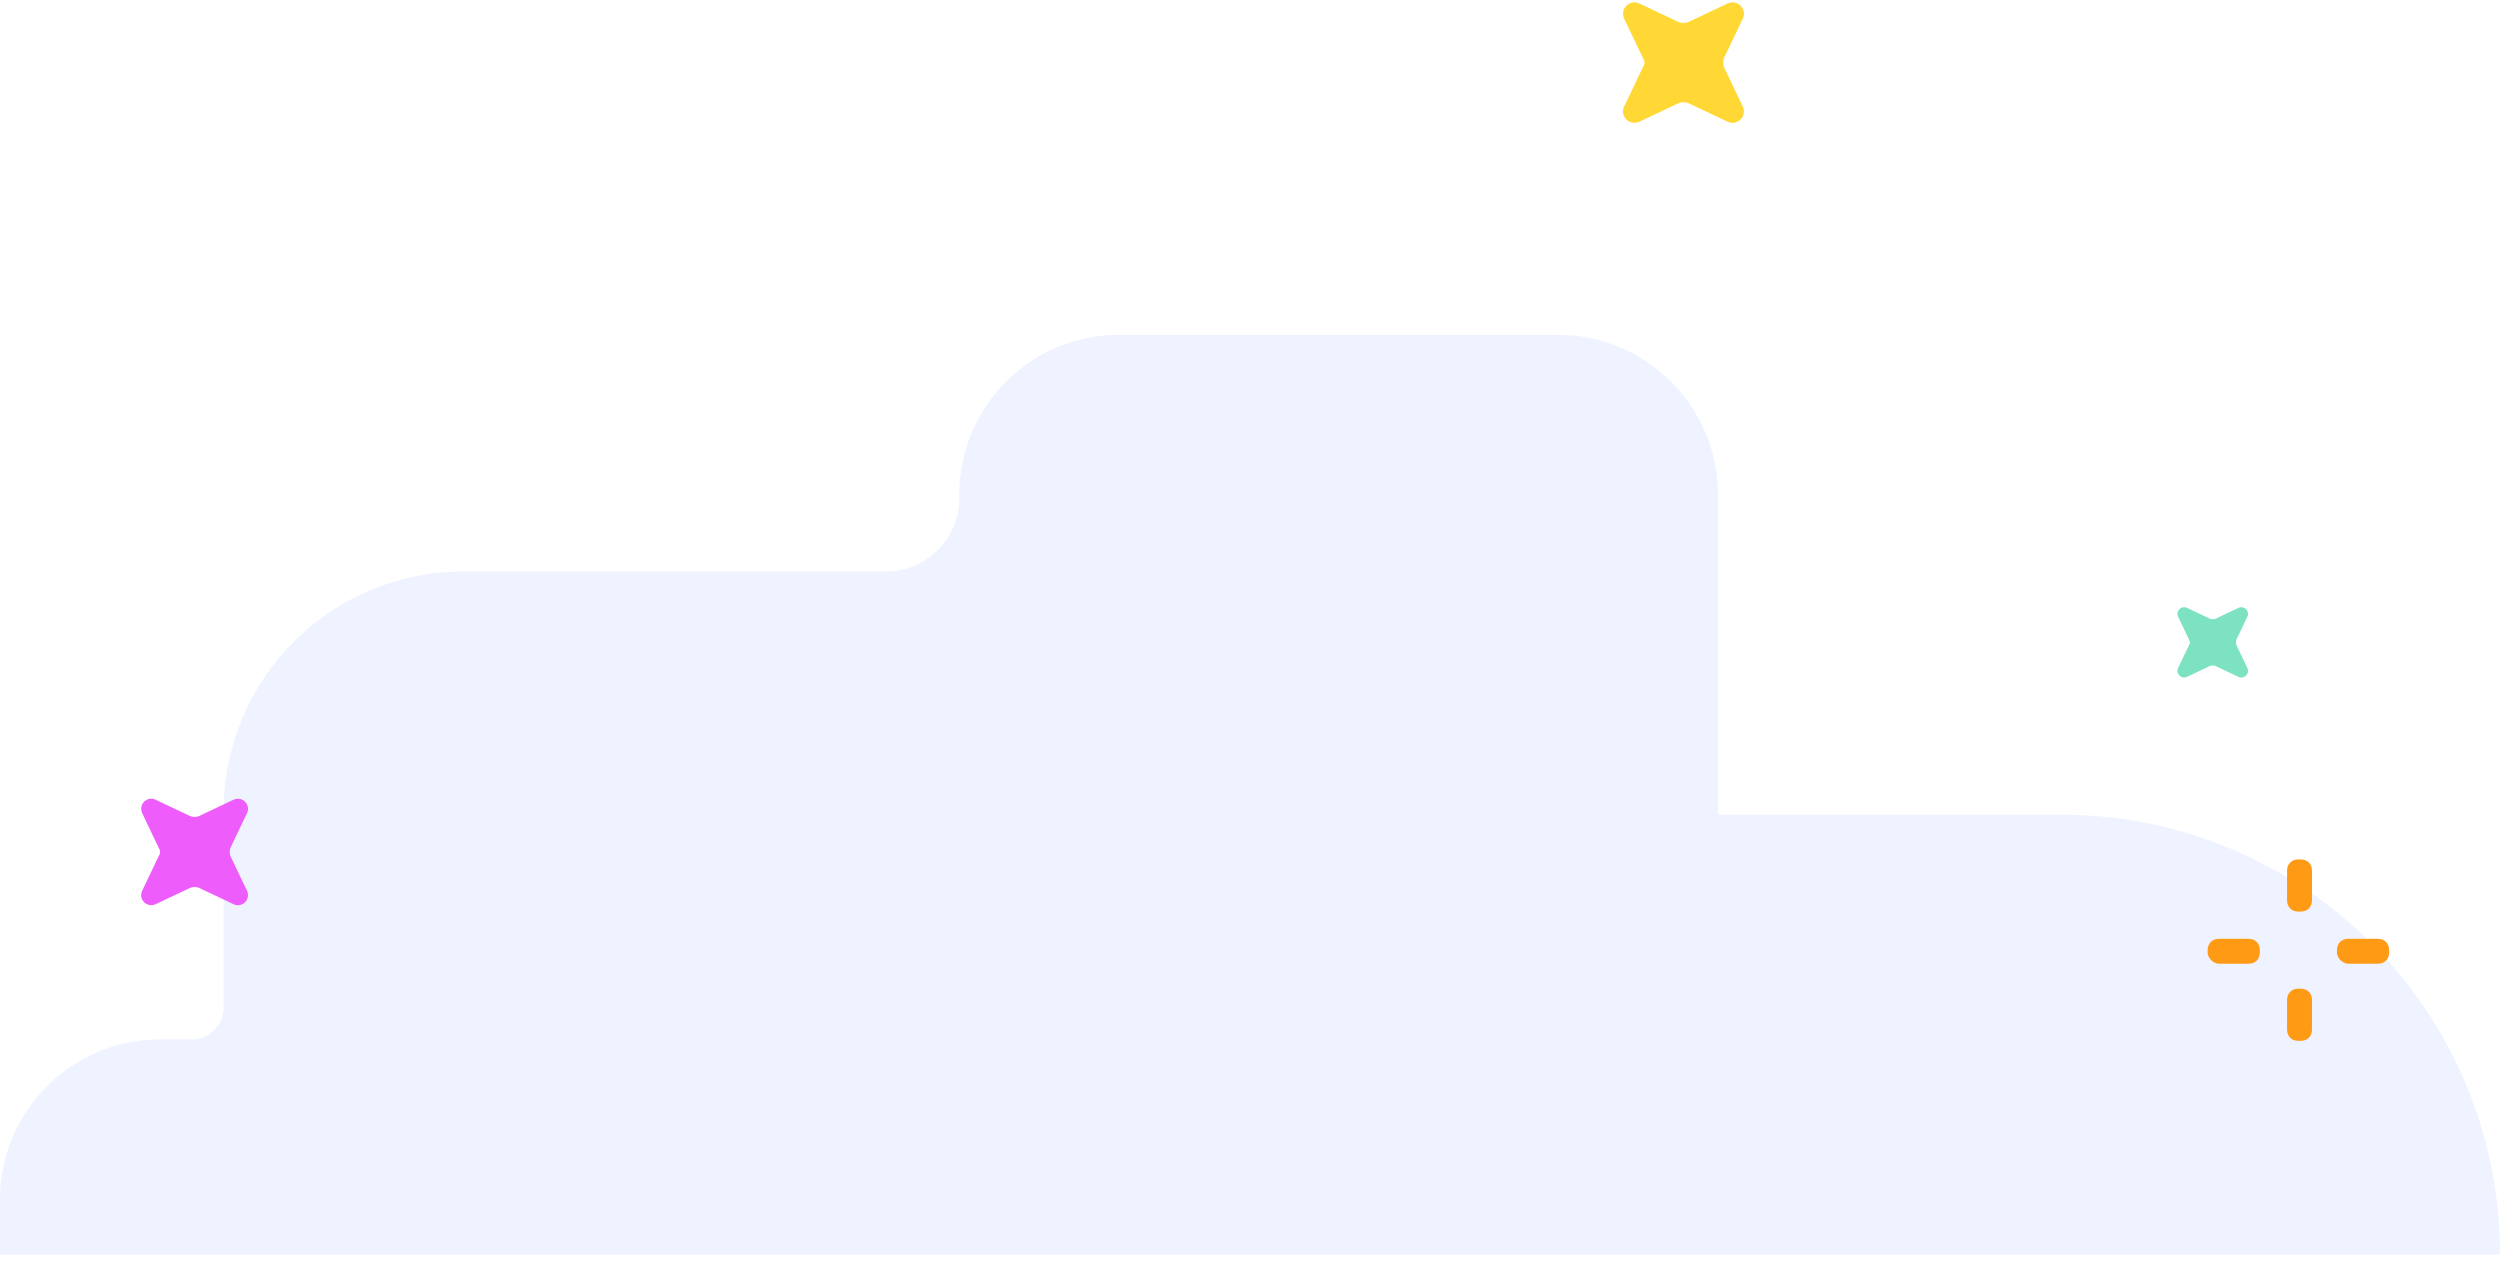 <svg width="248" height="126" viewBox="0 0 248 126" fill="none" xmlns="http://www.w3.org/2000/svg" xmlns:xlink="http://www.w3.org/1999/xlink">
<path d="M27.137 45.112H27.011C26.636 45.112 26.385 44.862 26.385 44.486V42.857C26.385 42.481 26.636 42.231 27.011 42.231H27.137C27.512 42.231 27.763 42.481 27.763 42.857V44.486C27.763 44.862 27.512 45.112 27.137 45.112Z" fill="white"/>
<path d="M27.137 52.254H27.011C26.636 52.254 26.385 52.003 26.385 51.627V49.998C26.385 49.623 26.636 49.372 27.011 49.372H27.137C27.512 49.372 27.763 49.623 27.763 49.998V51.627C27.763 52.003 27.512 52.254 27.137 52.254Z" fill="white"/>
<path d="M29.141 47.367V47.242C29.141 46.866 29.392 46.616 29.768 46.616H31.396C31.772 46.616 32.023 46.866 32.023 47.242V47.367C32.023 47.743 31.772 47.994 31.396 47.994H29.768C29.517 47.994 29.141 47.743 29.141 47.367Z" fill="white"/>
<path d="M22 47.367V47.242C22 46.866 22.251 46.616 22.626 46.616H24.255C24.631 46.616 24.882 46.866 24.882 47.242V47.367C24.882 47.743 24.631 47.994 24.255 47.994H22.626C22.376 47.994 22 47.743 22 47.367Z" fill="white"/>
<path opacity="0.2" d="M35.813 124.445H0V118.971C0 110.245 7.131 103.105 15.847 103.105H19.016C20.759 103.105 22.185 101.677 22.185 99.932V80.496C22.185 67.327 32.803 56.696 45.955 56.696H87.87C91.91 56.696 95.159 53.444 95.159 49.398V49.081C95.159 40.275 102.29 33.214 111.006 33.214C123.842 33.214 141.748 33.214 154.584 33.214C163.3 33.214 170.431 40.354 170.431 49.081V80.813H204.422C228.509 80.813 248 100.328 248 124.445H35.813Z" fill="#AEC7FF"/>
<path d="M228.225 90.429H228C227.325 90.429 226.875 89.979 226.875 89.304V86.379C226.875 85.704 227.325 85.254 228 85.254H228.225C228.9 85.254 229.35 85.704 229.35 86.379V89.304C229.35 89.979 228.9 90.429 228.225 90.429Z" fill="#FF9A15"/>
<path d="M228.224 103.254H227.999C227.324 103.254 226.874 102.804 226.874 102.129V99.204C226.874 98.529 227.324 98.079 227.999 98.079H228.224C228.899 98.079 229.349 98.529 229.349 99.204V102.129C229.349 102.804 228.899 103.254 228.224 103.254Z" fill="#FF9A15"/>
<path d="M231.826 94.479V94.254C231.826 93.579 232.276 93.129 232.951 93.129H235.876C236.551 93.129 237.001 93.579 237.001 94.254V94.479C237.001 95.154 236.551 95.604 235.876 95.604H232.951C232.501 95.604 231.826 95.154 231.826 94.479Z" fill="#FF9A15"/>
<path d="M219 94.479V94.254C219 93.579 219.45 93.129 220.125 93.129H223.05C223.725 93.129 224.175 93.579 224.175 94.254V94.479C224.175 95.154 223.725 95.604 223.05 95.604H220.125C219.675 95.604 219 95.154 219 94.479Z" fill="#FF9A15"/>
<path d="M15.751 84.908L14.085 88.403C13.735 89.19 14.524 90.064 15.401 89.714L18.908 88.054C19.171 87.967 19.434 87.967 19.697 88.054L23.205 89.714C23.994 90.064 24.871 89.277 24.52 88.403L22.854 84.908C22.767 84.646 22.767 84.384 22.854 84.122L24.52 80.626C24.871 79.84 24.082 78.966 23.205 79.316L19.697 80.976C19.434 81.063 19.171 81.063 18.908 80.976L15.401 79.316C14.611 78.966 13.735 79.753 14.085 80.626L15.751 84.122C15.927 84.384 15.927 84.646 15.751 84.908Z" fill="#EE5DFC"/>
<path d="M217.157 63.982L216.056 66.291C215.825 66.811 216.346 67.388 216.925 67.157L219.243 66.06C219.417 66.002 219.59 66.002 219.764 66.06L222.082 67.157C222.603 67.388 223.182 66.868 222.951 66.291L221.85 63.982C221.792 63.809 221.792 63.636 221.85 63.462L222.951 61.153C223.182 60.633 222.661 60.056 222.082 60.287L219.764 61.384C219.59 61.442 219.417 61.442 219.243 61.384L216.925 60.287C216.404 60.056 215.825 60.576 216.056 61.153L217.157 63.462C217.273 63.636 217.273 63.809 217.157 63.982Z" fill="#7CE2C2"/>
<rect x="38" y="21.854" width="174" height="103.376" rx="4" fill="url(#pattern0)"/>
<path d="M162.982 6.655L161.096 10.609C160.7 11.499 161.593 12.488 162.585 12.092L166.554 10.214C166.851 10.115 167.149 10.115 167.446 10.214L171.415 12.092C172.308 12.488 173.3 11.598 172.904 10.609L171.018 6.655C170.919 6.358 170.919 6.061 171.018 5.765L172.904 1.81C173.3 0.92 172.407 -0.068 171.415 0.327L167.446 2.205C167.149 2.304 166.851 2.304 166.554 2.205L162.585 0.327C161.692 -0.068 160.7 0.821 161.096 1.81L162.982 5.765C163.18 6.061 163.18 6.358 162.982 6.655Z" fill="#FFD836"/>
<defs>
<pattern id="pattern0" patternContentUnits="objectBoundingBox" width="1" height="1">
<use xlink:href="#image0_319_3466" transform="scale(0.003 0.005)"/>
</pattern>
</defs>
</svg>
